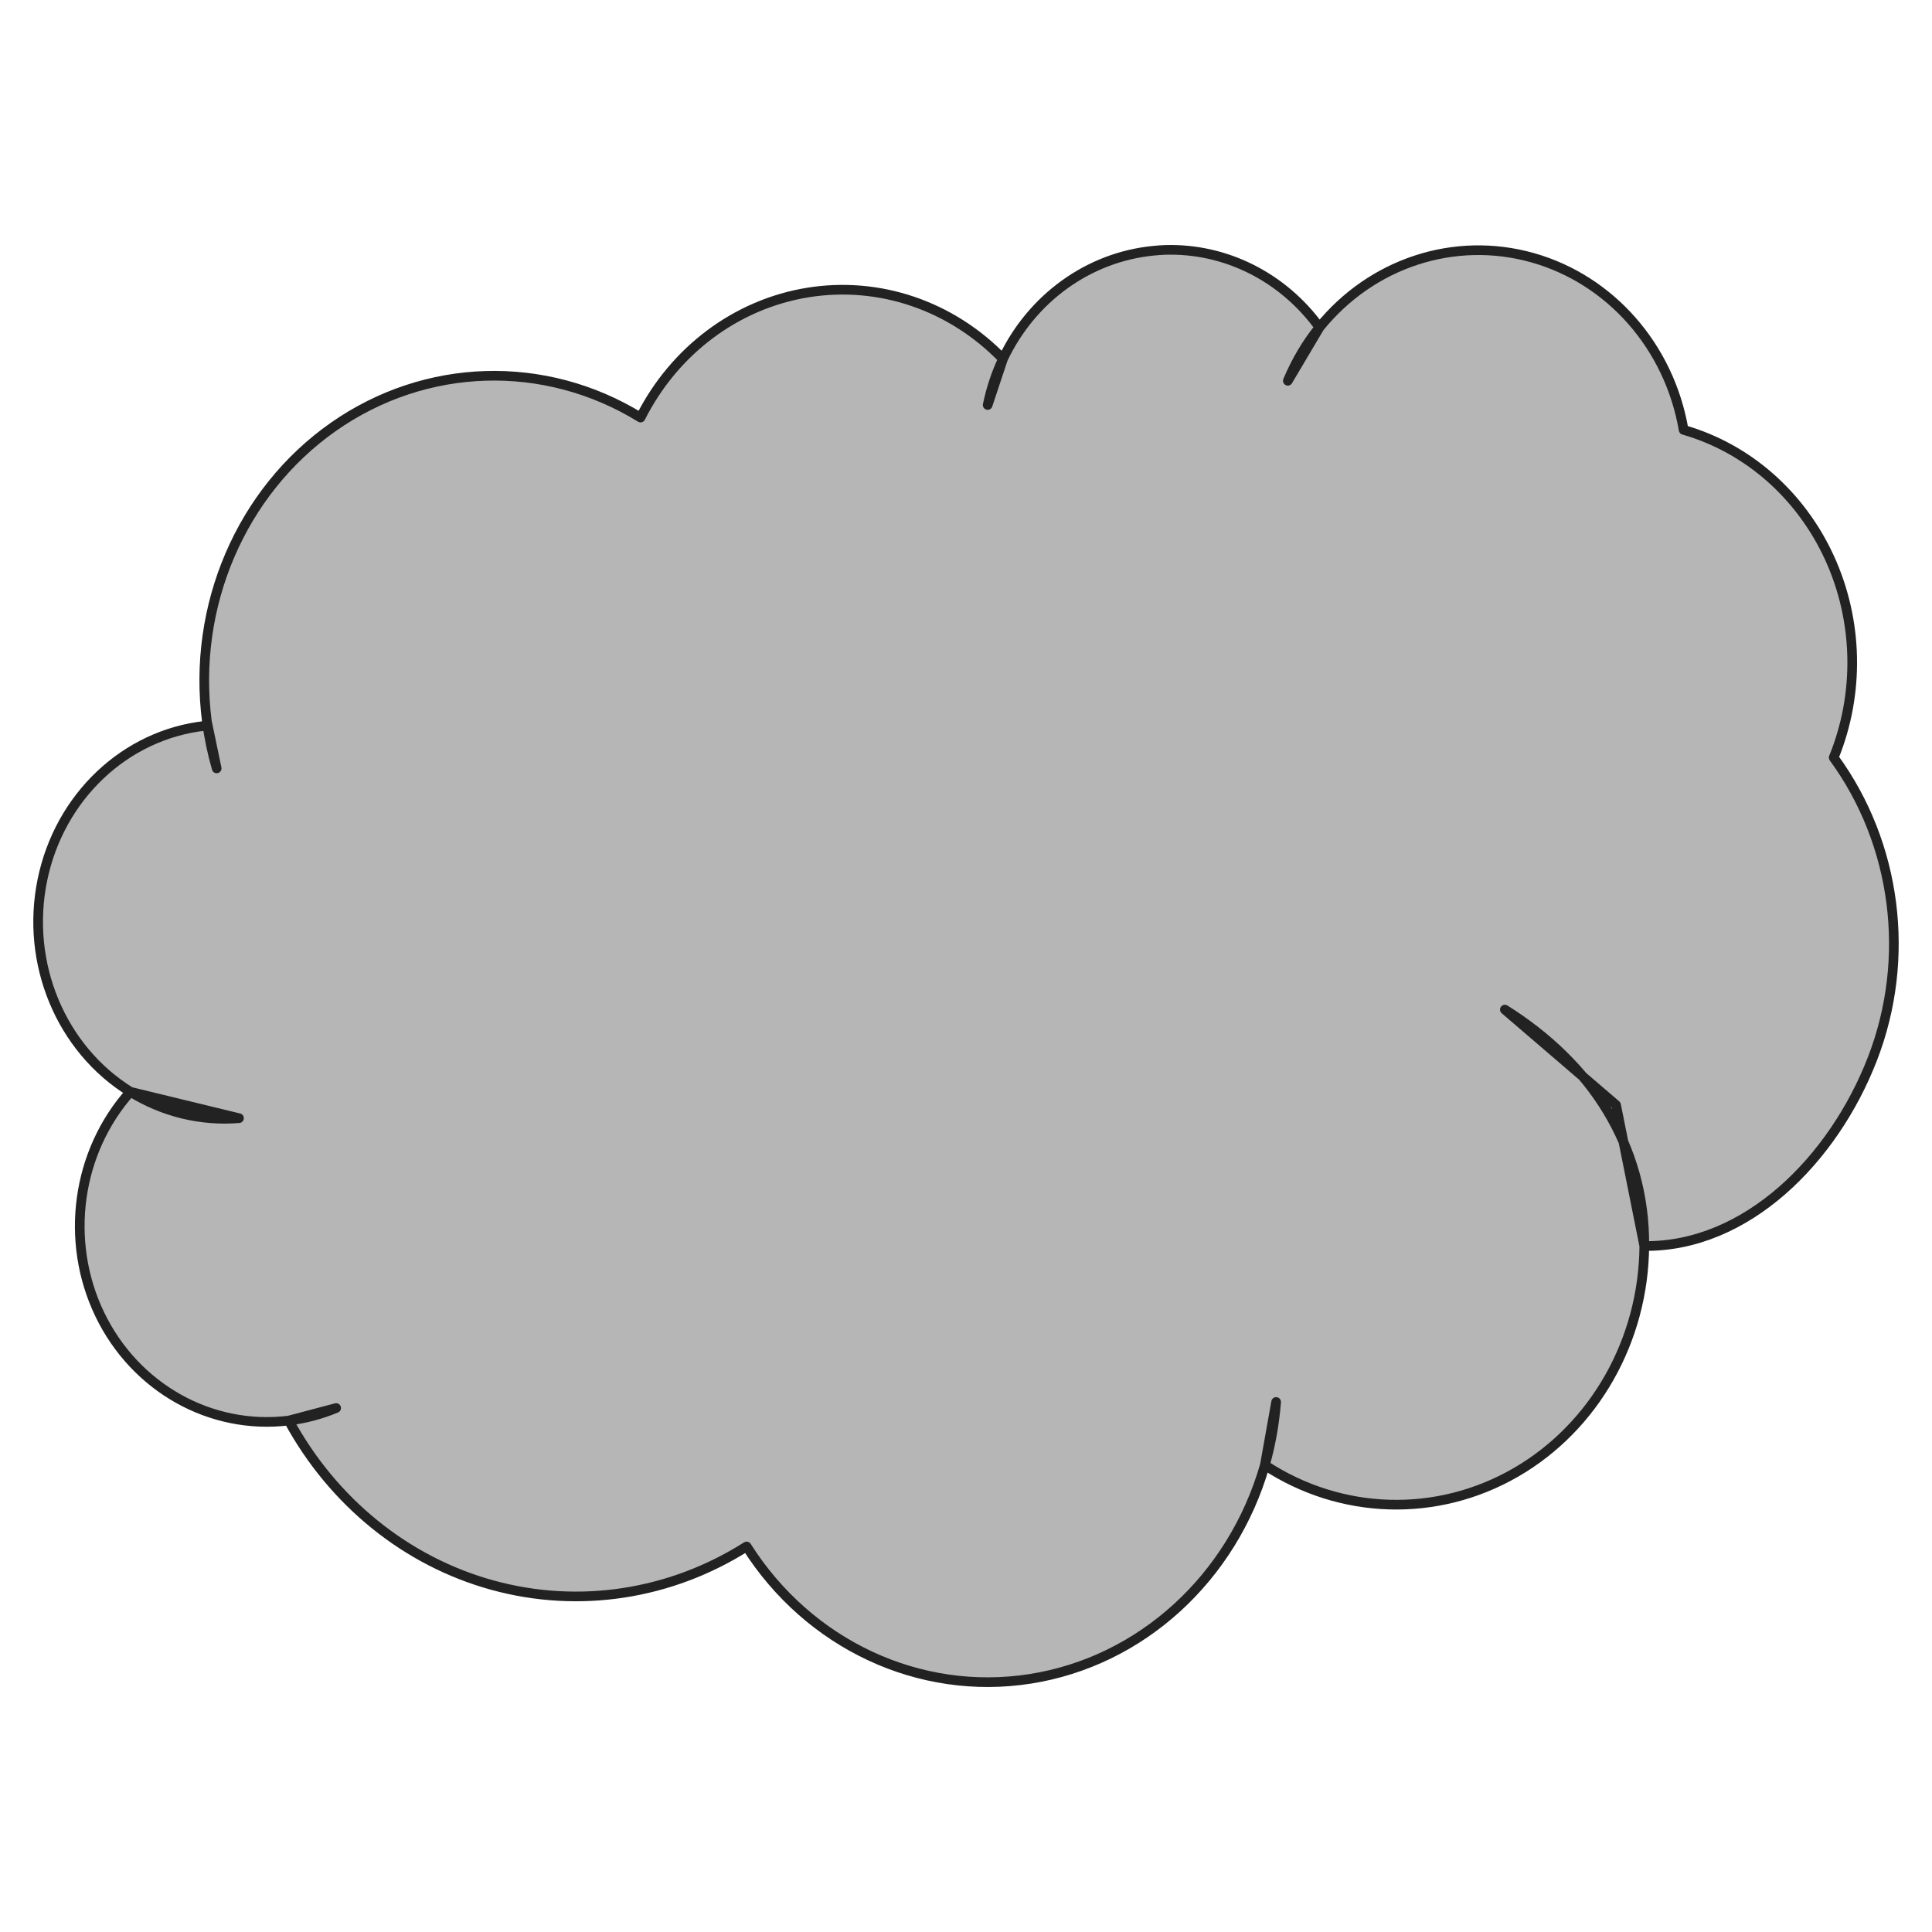<svg xmlns="http://www.w3.org/2000/svg" xmlns:se="http://svg-edit.googlecode.com" xmlns:xlink="http://www.w3.org/1999/xlink" xmlns:dc="http://purl.org/dc/elements/1.1/" xmlns:cc="http://creativecommons.org/ns#" xmlns:rdf="http://www.w3.org/1999/02/22-rdf-syntax-ns#" xmlns:inkscape="http://www.inkscape.org/namespaces/inkscape" width="400" height="400" style="">
                                    <title>my vector image</title>
                                    <!-- Created with Vector Paint - http://www.vectorpaint.yaks.com/ https://chrome.google.com/webstore/detail/hnbpdiengicdefcjecjbnjnoifekhgdo -->
                                    <rect id="backgroundrect" width="100%" height="100%" x="0" y="0" fill="#FFFFFF" stroke="none" class="" style=""/>
                                <g style="" class="currentLayer"><title>Layer 1</title><path fill="#b6b6b6" stroke="#222222" stroke-width="2" stroke-linejoin="round" stroke-dashoffset="" fill-rule="nonzero" marker-start="" marker-mid="" marker-end="" id="svg_23" d="M241.192,51.742 C240.362,51.768 239.56,51.838 238.727,51.921 C225.397,53.249 213.633,61.708 207.656,74.313 L204.487,83.852 C205.171,80.546 206.22,77.34 207.656,74.313 C196.997,63.27 182.037,58.173 167.254,60.564 C152.472,62.956 139.634,72.547 132.618,86.45 C112.812,74.251 88.123,74.99 69.023,88.375 C49.924,101.761 39.743,125.461 42.837,149.372 L44.862,159.09 C43.947,155.906 43.264,152.667 42.837,149.372 L42.529,150.267 C25.926,152.077 12.31,164.959 8.773,182.199 C5.237,199.439 12.591,217.128 26.994,226.043 L49.483,231.506 C41.63,232.153 33.79,230.249 26.994,226.043 C15.884,238.487 13.328,256.911 20.656,272.126 C27.984,287.341 43.635,296.102 59.781,294.115 L69.596,291.517 C66.438,292.839 63.158,293.699 59.781,294.115 C68.947,310.989 84.146,323.298 101.987,328.196 C119.828,333.094 138.779,330.199 154.579,320.179 C167.469,340.507 190.348,351.184 213.289,347.587 C236.231,343.991 255.155,326.743 261.876,303.34 L264.209,290.263 C263.86,294.706 263.102,299.074 261.876,303.34 C277.656,313.688 297.505,314.272 313.809,304.863 C330.112,295.455 340.286,277.514 340.435,257.974 L334.59,228.778 L311.564,209.025 C329.369,220.178 340.594,237.171 340.435,257.974 C361.605,258.196 379.588,240.055 387.658,219.235 C395.727,198.416 392.675,174.68 379.648,156.851 C385.051,143.576 384.731,128.476 378.768,115.47 C372.805,102.464 361.806,92.797 348.577,89.002 C345.616,71.764 333.413,57.898 317.285,53.354 C301.158,48.81 283.985,54.413 273.187,67.775 L266.63,78.836 C268.305,74.836 270.494,71.108 273.187,67.775 C265.576,57.274 253.637,51.348 241.192,51.742 L241.192,51.742 z" style="color: rgb(255, 131, 0);" class=""/></g></svg>